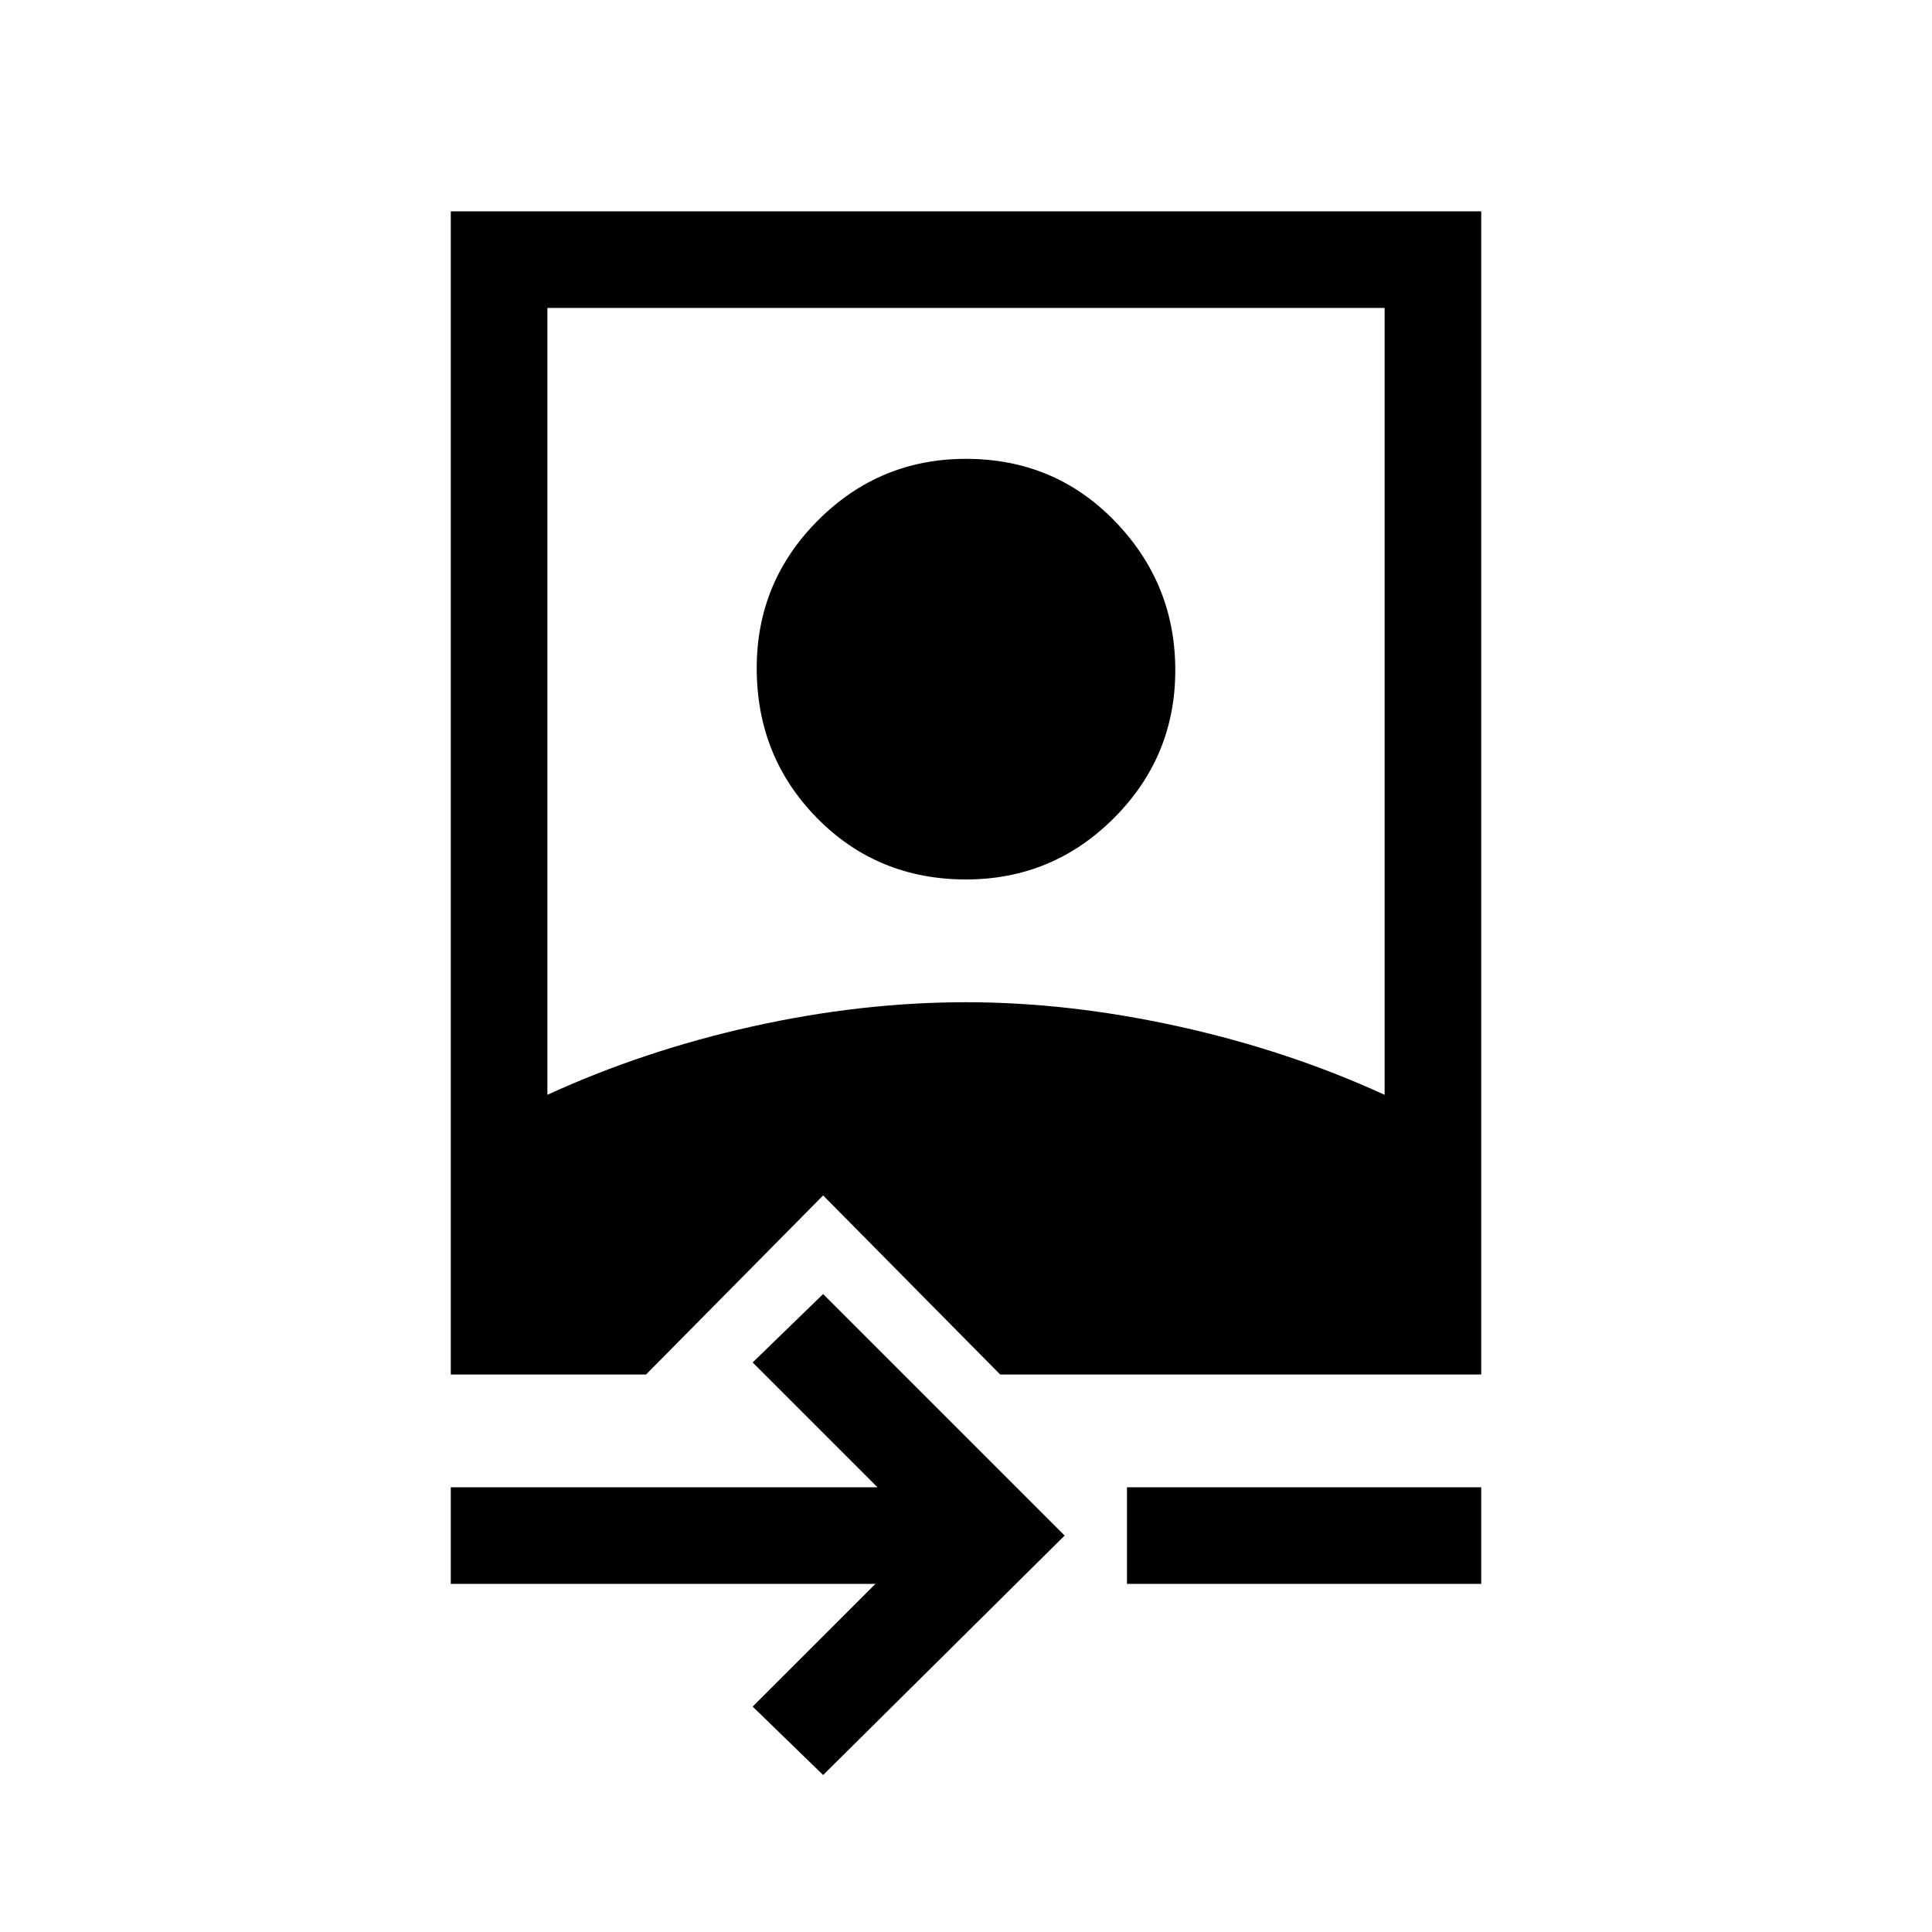 <svg xmlns="http://www.w3.org/2000/svg" height="40" width="40"><path d="m17.042 36.75-1.459-1.417 2.542-2.541H9.333v-2h8.834l-2.584-2.584 1.459-1.416 5 5Zm6.291-3.958v-2h7.334v2Zm-14-4.334V4.375h21.334v24.083h-9.959l-3.666-3.708-3.667 3.708Zm2-5.791q2-.917 4.25-1.417t4.417-.5q2.125 0 4.396.5t4.271 1.417V6.375H11.333ZM20 18.208q-1.833 0-3.083-1.27-1.25-1.271-1.25-3.105 0-1.791 1.271-3.062Q18.208 9.5 20 9.5q1.833 0 3.083 1.292 1.25 1.291 1.25 3.083 0 1.792-1.271 3.063-1.27 1.27-3.062 1.27Z"/></svg>